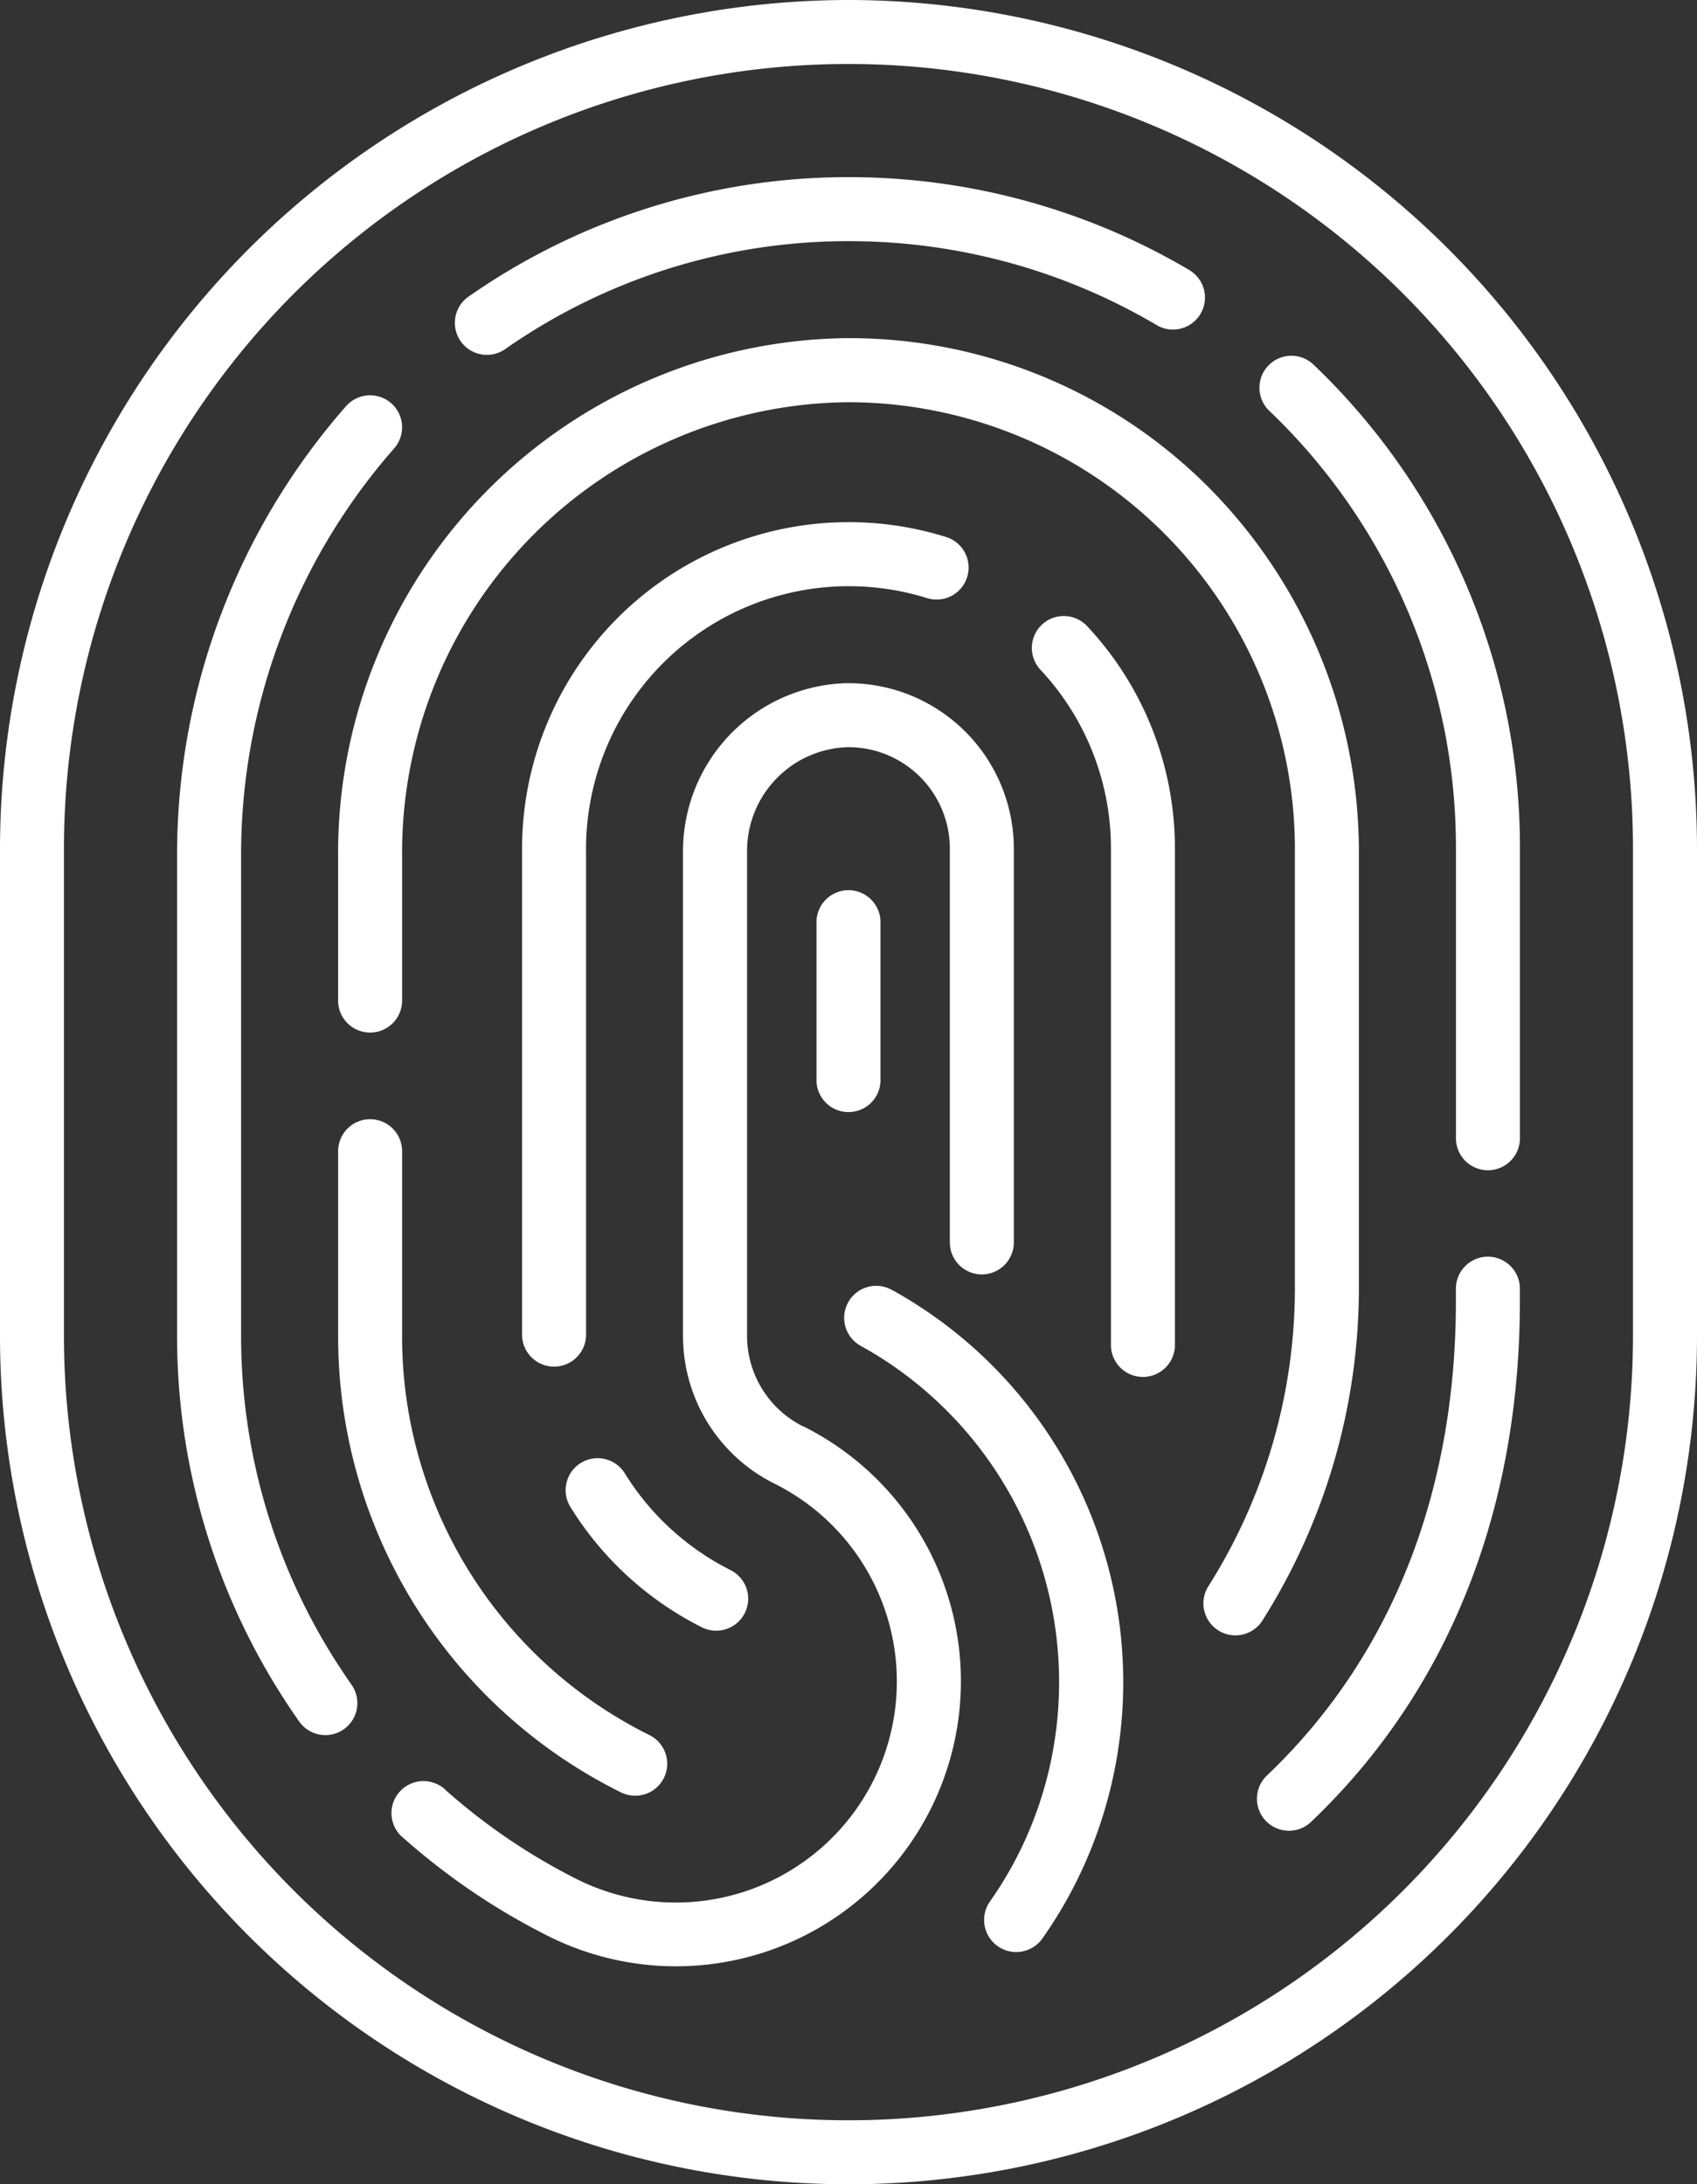 <svg xmlns="http://www.w3.org/2000/svg" width="49.729" height="64" viewBox="0 0 49.729 64"><rect x="0" y="0" width="49.729" height="64" fill="#333333" stroke="none"/><defs><style>.a{fill:#fff;}</style></defs><g transform="translate(-57.084)"><g transform="translate(57.084 0)"><path class="a" d="M358.385,294.6a.937.937,0,0,0-.937.938v.361c0,5.659-1.922,10.473-5.558,13.922a.938.938,0,0,0,1.291,1.36c4.018-3.812,6.142-9.1,6.142-15.282v-.361A.938.938,0,0,0,358.385,294.6Z" transform="translate(-314.784 -257.779)"/><path class="a" d="M354.045,83.769a.937.937,0,1,0-1.3,1.349A17.683,17.683,0,0,1,358.2,97.932v8.516a.938.938,0,0,0,1.875,0V97.932a19.545,19.545,0,0,0-6.029-14.163Z" transform="translate(-315.535 -73.067)"/><path class="a" d="M165.008,46.573a17.533,17.533,0,0,1,9.977-3.179h.107a17.724,17.724,0,0,1,9.03,2.459.937.937,0,0,0,.956-1.613,19.6,19.6,0,0,0-9.986-2.721h-.116a19.4,19.4,0,0,0-11.043,3.517.938.938,0,0,0,1.074,1.537Z" transform="translate(-150.227 -36.328)"/><path class="a" d="M103.216,129.692a17.728,17.728,0,0,1-2.74-9.481V106.12a18.043,18.043,0,0,1,4.485-11.907.937.937,0,1,0-1.409-1.237A19.917,19.917,0,0,0,98.6,106.12V120.21a19.6,19.6,0,0,0,3.03,10.483c.175.278.36.555.549.823a.937.937,0,1,0,1.533-1.079C103.542,130.194,103.375,129.943,103.216,129.692Z" transform="translate(-93.411 -81.075)"/><path class="a" d="M161.275,181.915a2.966,2.966,0,0,1-1.643-2.658V165.091a3.042,3.042,0,0,1,2.915-3.077,2.973,2.973,0,0,1,3.027,2.971v11.539a.937.937,0,1,0,1.875,0c0-.013,0-11.518,0-11.539a4.85,4.85,0,0,0-4.941-4.846,4.925,4.925,0,0,0-4.753,4.951v14.166a4.831,4.831,0,0,0,2.673,4.332,6.476,6.476,0,1,1-5.769,11.6,17.876,17.876,0,0,1-3.84-2.6.938.938,0,1,0-1.242,1.4,19.749,19.749,0,0,0,4.244,2.868,8.351,8.351,0,1,0,7.453-14.947Z" transform="translate(-137.74 -140.121)"/><path class="a" d="M137.283,262.348a.937.937,0,0,0-.937.938v5.4a14.9,14.9,0,0,0,8.286,13.385.937.937,0,1,0,.839-1.677,13.033,13.033,0,0,1-7.251-11.709v-5.4A.937.937,0,0,0,137.283,262.348Z" transform="translate(-126.437 -229.555)"/><path class="a" d="M299.277,144.631a.937.937,0,0,0-.045,1.325,7.65,7.65,0,0,1,2.065,5.24v14.572a.938.938,0,0,0,1.875,0V151.2a9.519,9.519,0,0,0-2.57-6.52A.938.938,0,0,0,299.277,144.631Z" transform="translate(-268.742 -126.331)"/><path class="a" d="M191.37,124.63a.938.938,0,0,0,.565-1.788,9.572,9.572,0,0,0-12.456,9.225v14.166a.938.938,0,0,0,1.875,0V132.068a7.7,7.7,0,0,1,10.015-7.438Z" transform="translate(-164.18 -107.098)"/><path class="a" d="M190.137,341.94a.938.938,0,0,0-.306,1.29,9.588,9.588,0,0,0,3.85,3.525.937.937,0,1,0,.845-1.674,7.714,7.714,0,0,1-3.1-2.835A.938.938,0,0,0,190.137,341.94Z" transform="translate(-173.116 -299.076)"/><path class="a" d="M256.613,301.651a.938.938,0,1,0-.912,1.638,11.258,11.258,0,0,1,5.315,13.065,11.076,11.076,0,0,1-1.554,3.2A.937.937,0,0,0,261,320.637a12.942,12.942,0,0,0,1.817-3.746,13.133,13.133,0,0,0-6.2-15.241Z" transform="translate(-230.452 -263.841)"/><path class="a" d="M163.417,116.857a18.24,18.24,0,0,0,2.841-9.727V94.218a15.162,15.162,0,0,0-4.417-10.6A14.858,14.858,0,0,0,151.3,79.261h-.088A15.083,15.083,0,0,0,136.345,94.4v4.3a.938.938,0,0,0,1.875,0V94.4a13.2,13.2,0,0,1,13.008-13.262h.074a13.1,13.1,0,0,1,13.081,13.082V107.13a16.367,16.367,0,0,1-2.553,8.728.938.938,0,0,0,1.586,1Z" transform="translate(-126.437 -69.353)"/><path class="a" d="M248.5,209.357v4.687a.938.938,0,0,0,1.875,0v-4.687a.938.938,0,0,0-1.875,0Z" transform="translate(-224.573 -182.367)"/><path class="a" d="M81.948,0A24.893,24.893,0,0,0,57.084,24.864V39.135a24.864,24.864,0,1,0,49.729,0V24.864A24.893,24.893,0,0,0,81.948,0Zm22.989,39.135a22.989,22.989,0,1,1-45.979,0V24.864a22.989,22.989,0,1,1,45.979,0Z" transform="translate(-57.084 0)"/></g></g></svg>